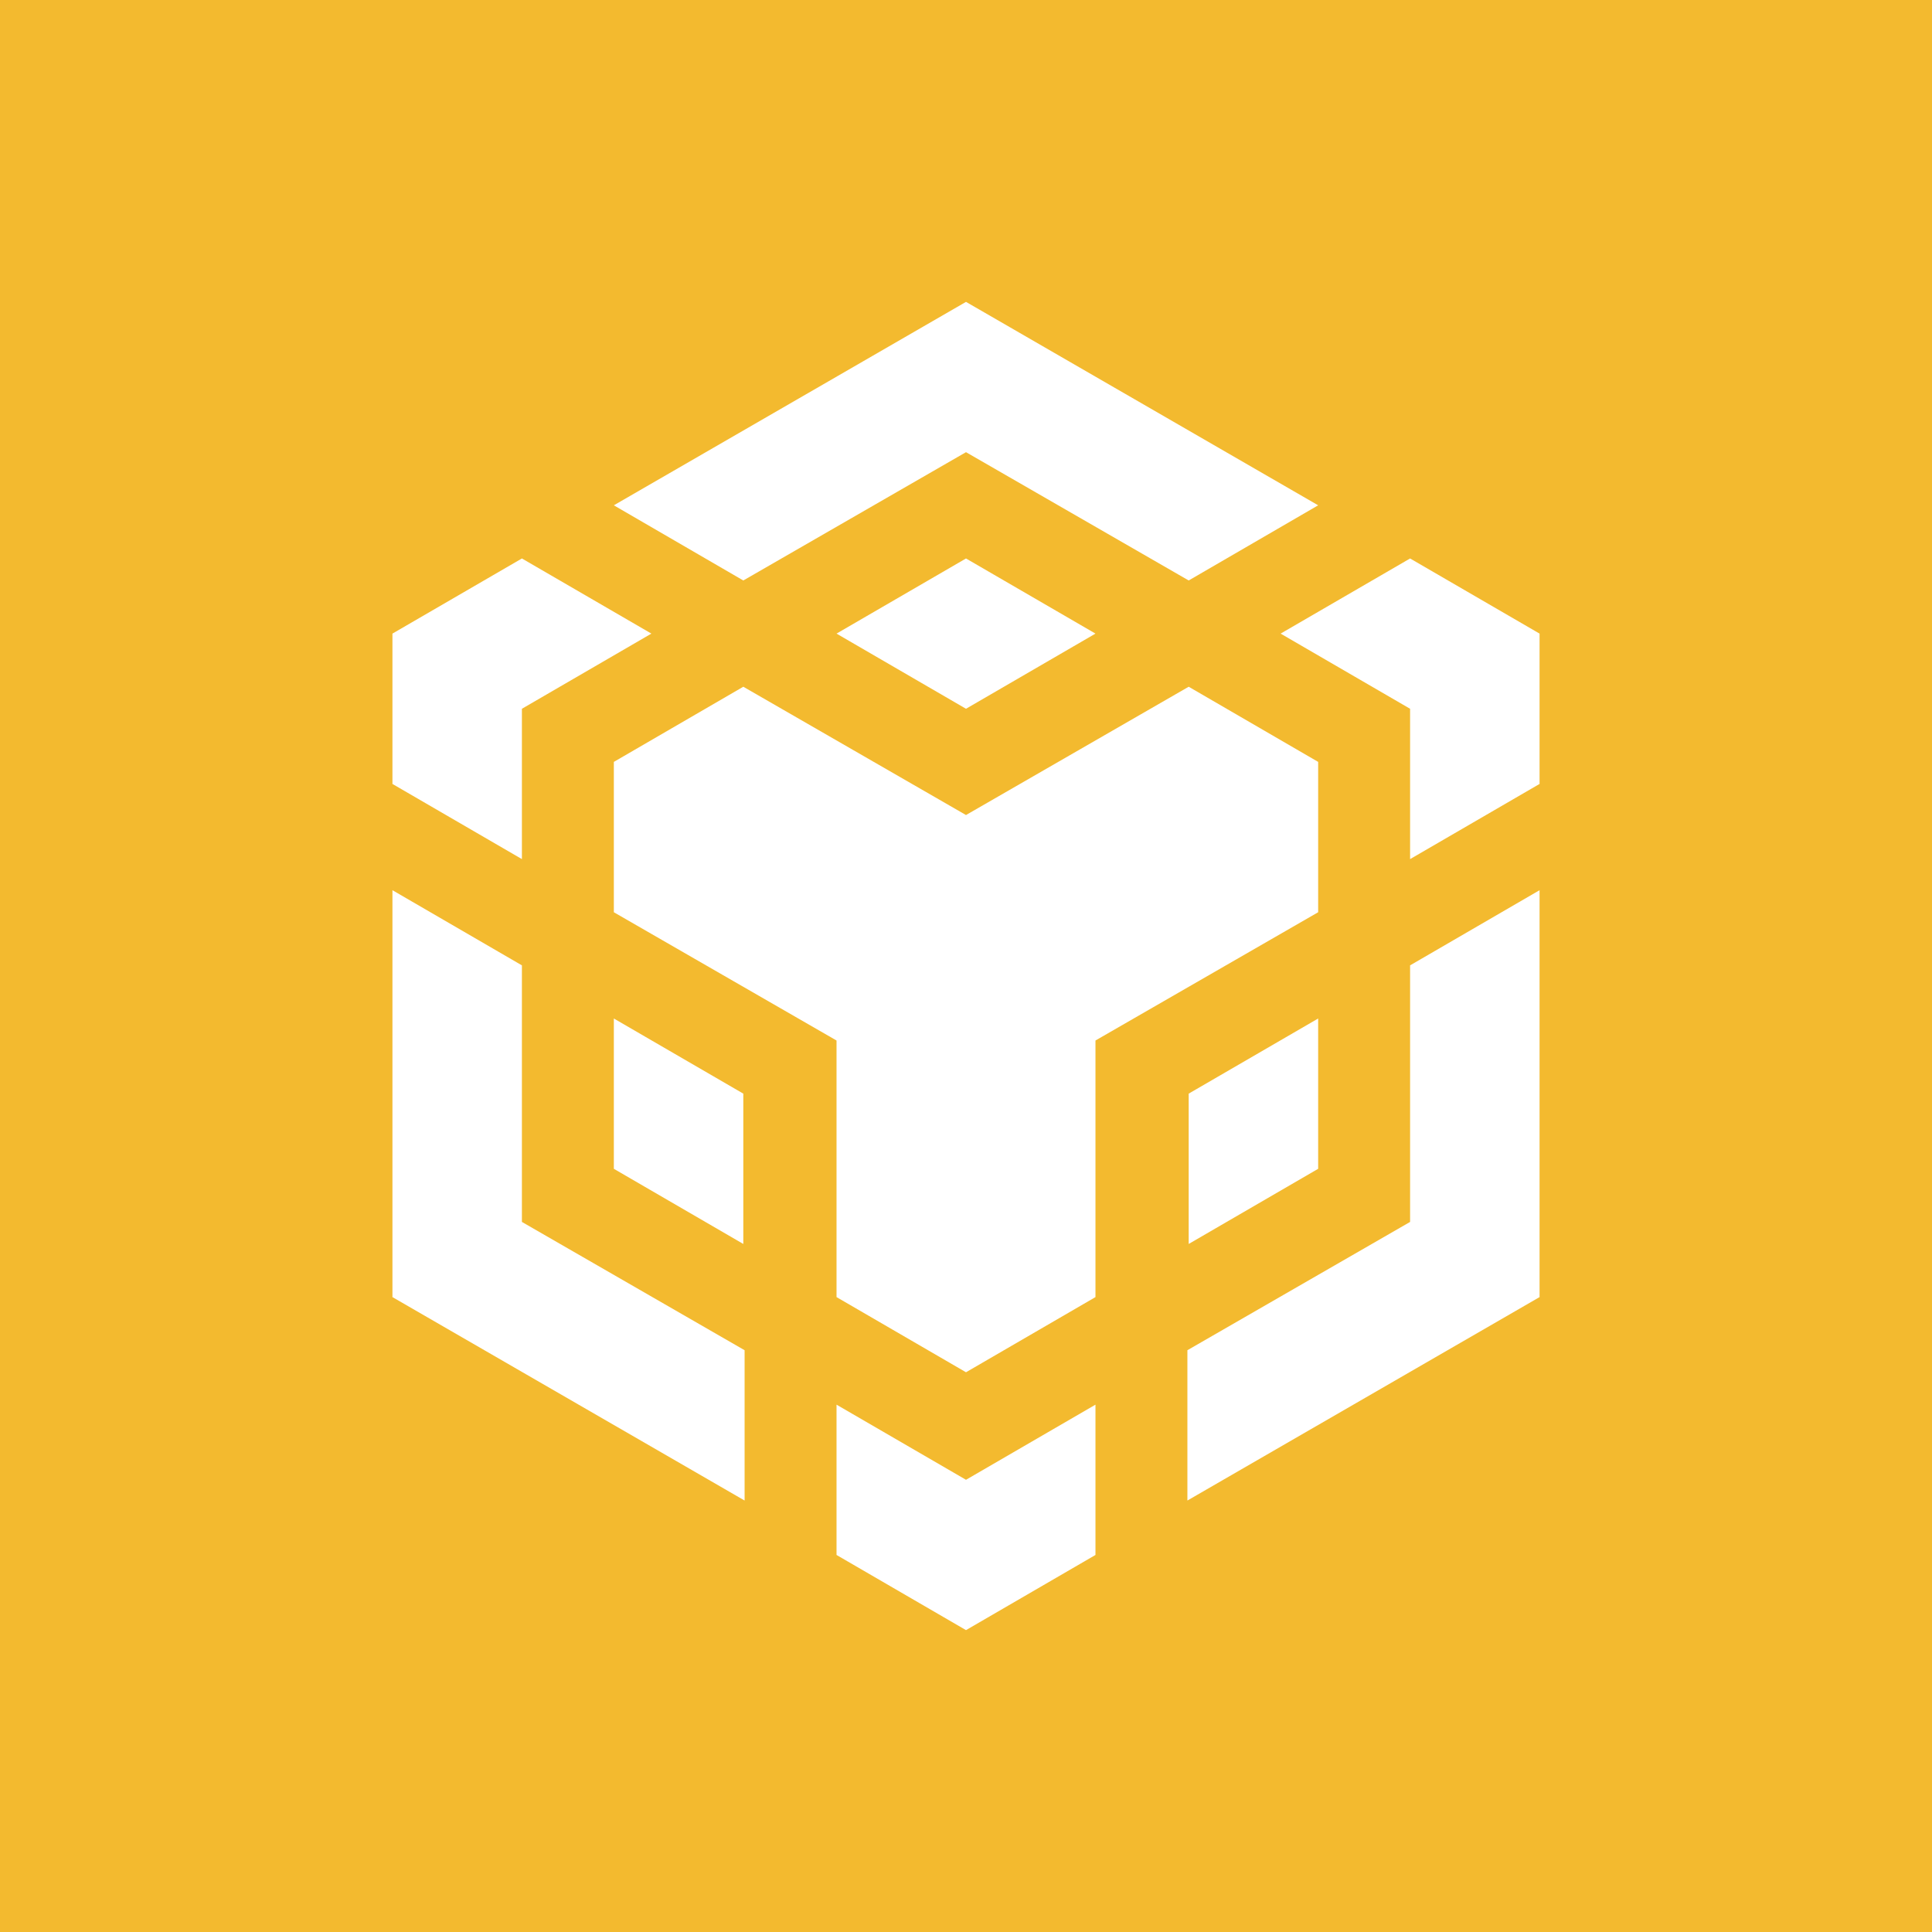 <svg width="64" height="64" viewBox="0 0 64 64" fill="none" xmlns="http://www.w3.org/2000/svg">
<rect x="0" y="0" width="64" height="64" fill="#333333" stroke="none"/>
<g clip-path="url(#clip0_5405_4542)">
<path d="M64 0H0V64H64V0Z" fill="#F3BA2F"/>
<path d="M20.334 16.739L32 10L43.666 16.739L39.377 19.229L32 14.979L24.623 19.229L20.334 16.739ZM43.666 25.239L39.377 22.749L32 26.999L24.623 22.749L20.334 25.239V30.219L27.711 34.468V42.968L32 45.458L36.289 42.968V34.468L43.666 30.219V25.239ZM43.666 38.718V33.739L39.377 36.228V41.208L43.666 38.718ZM46.711 40.478L39.334 44.728V49.707L51 42.968V29.489L46.711 31.979V40.478ZM42.422 20.989L46.711 23.479V28.459L51 25.969V20.989L46.711 18.5L42.422 20.989ZM27.711 46.531V51.51L32 54L36.289 51.51V46.531L32 49.02L27.711 46.531ZM20.334 38.718L24.623 41.208V36.228L20.334 33.739V38.718ZM27.711 20.989L32 23.479L36.289 20.989L32 18.5L27.711 20.989ZM17.289 23.479L21.578 20.989L17.289 18.5L13 20.989V25.969L17.289 28.459V23.479ZM17.289 31.979L13 29.489V42.968L24.666 49.707V44.728L17.289 40.478V31.979Z" fill="white"/>
</g>
<defs>
<clipPath id="clip0_5405_4542">
<rect width="64" height="64" fill="white"/>
</clipPath>
</defs>
</svg>
